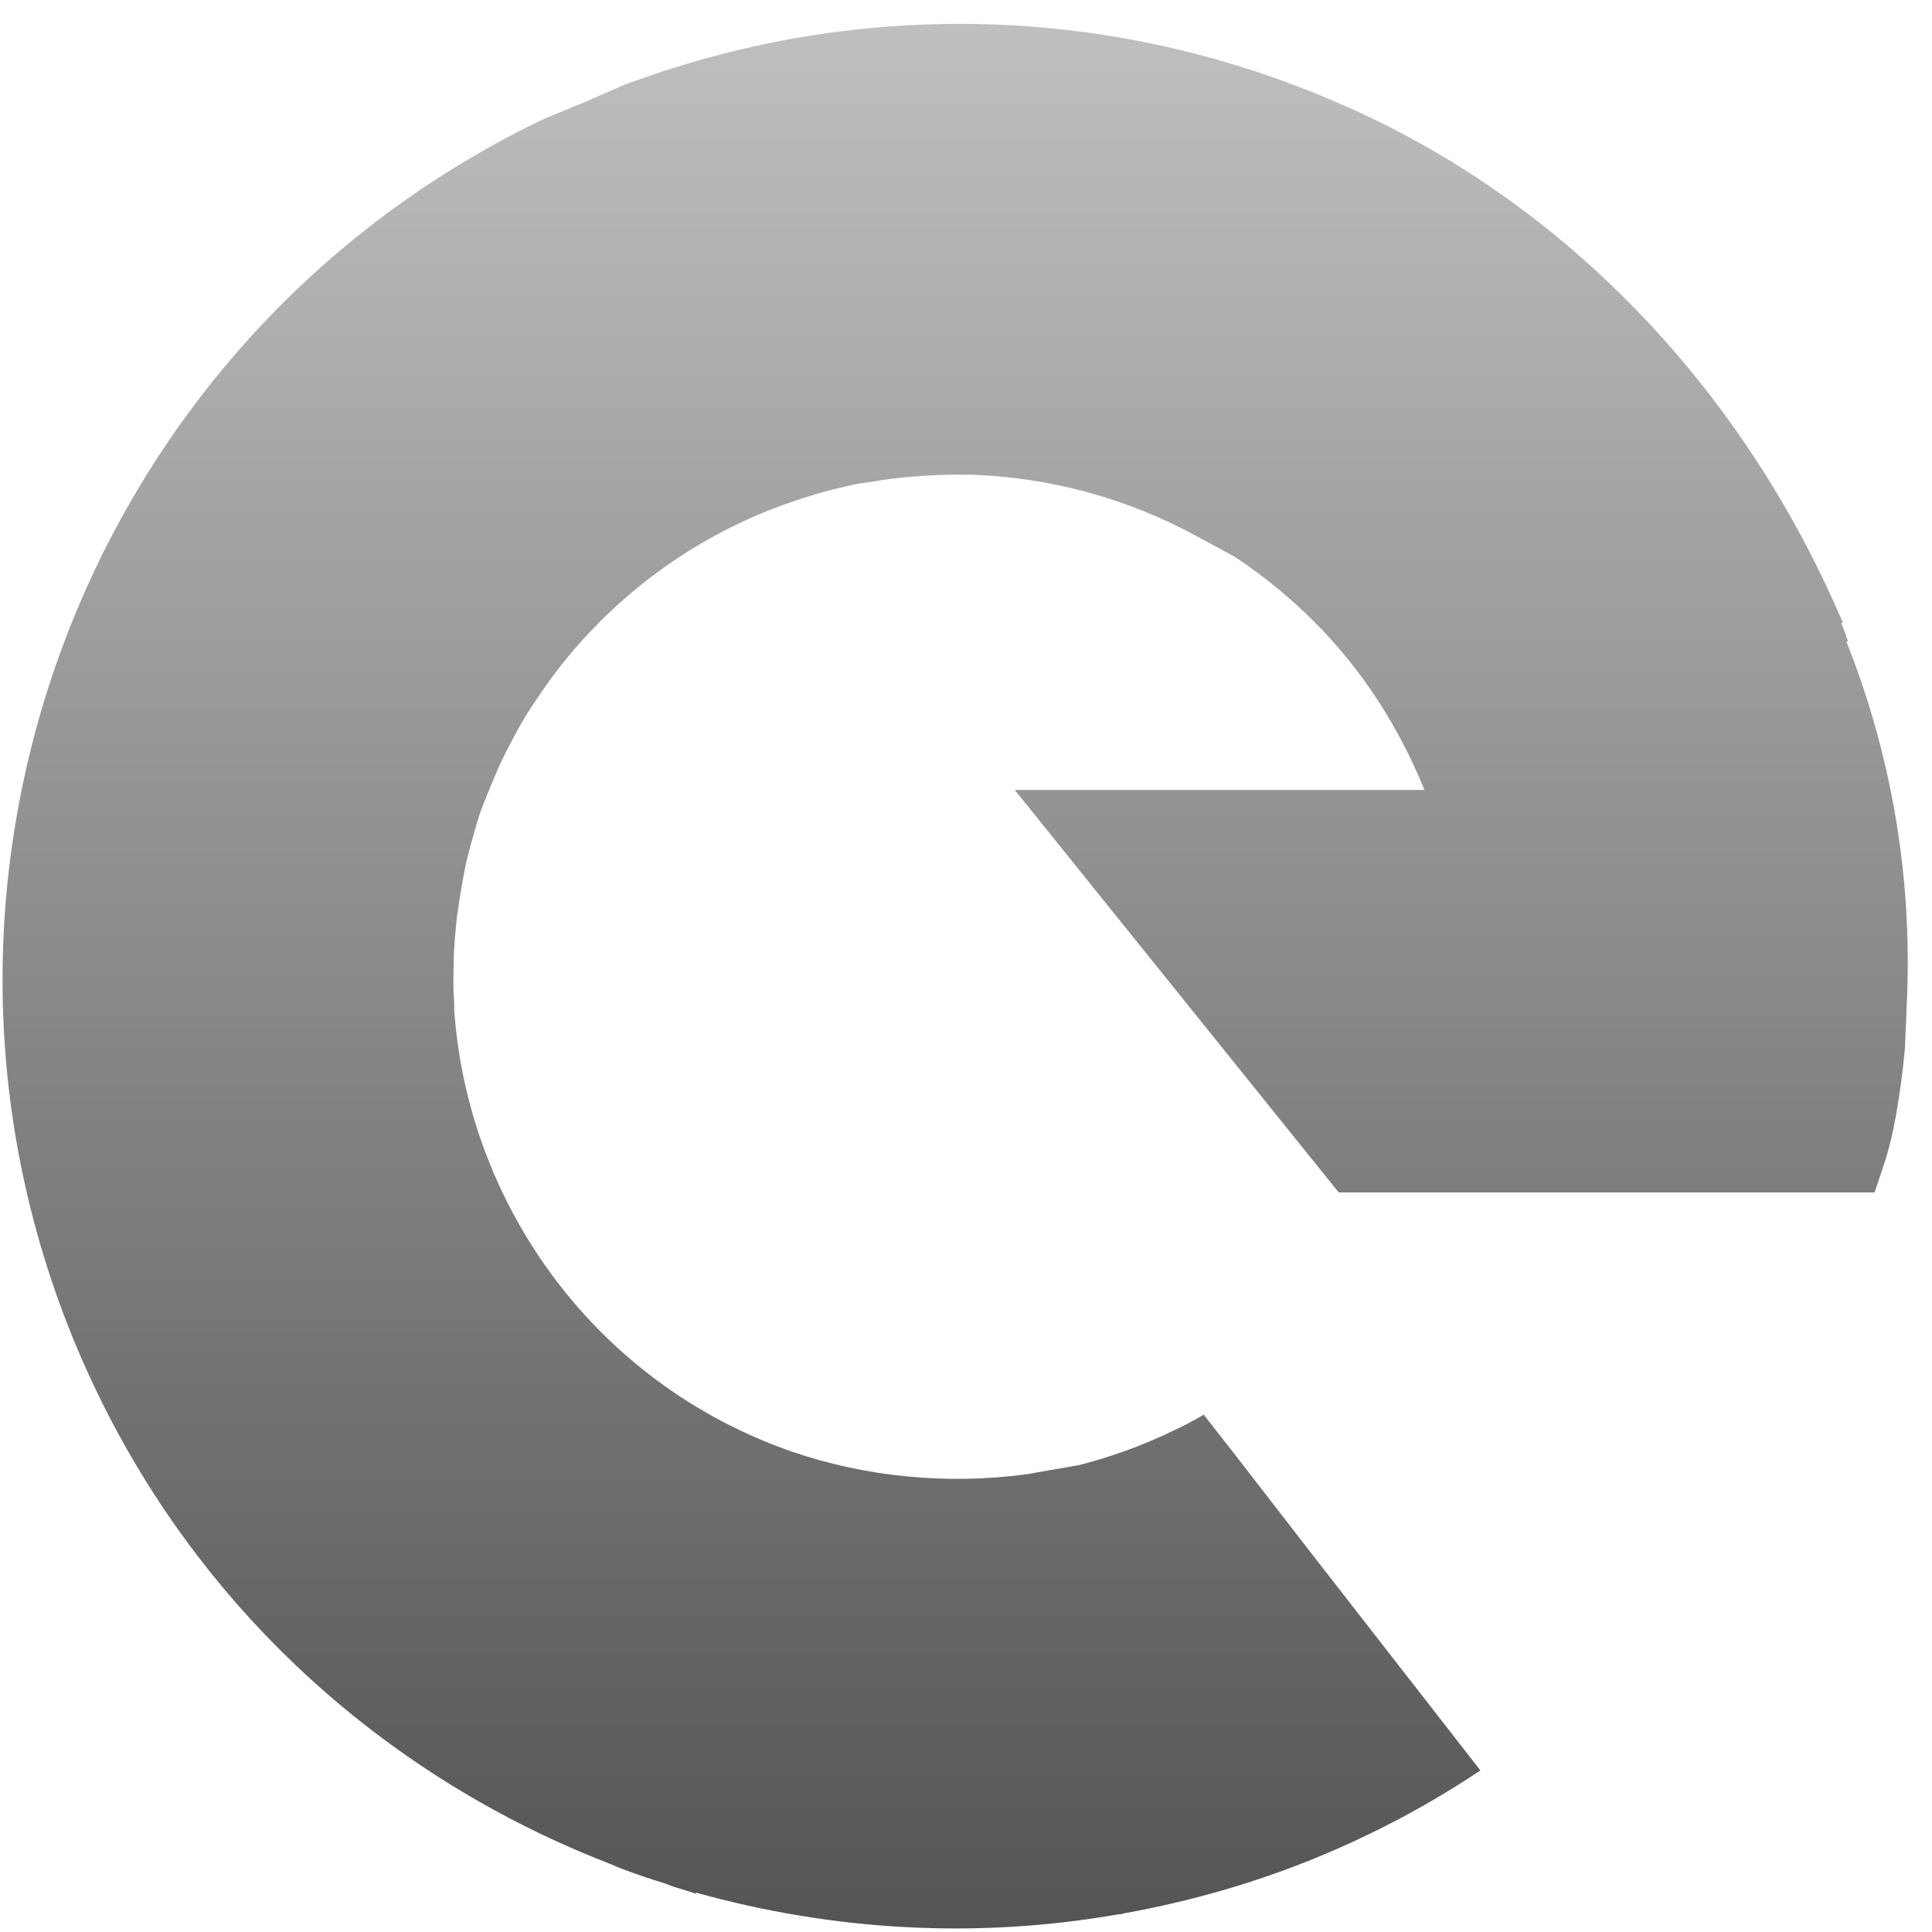 <svg width="71" height="71" viewBox="0 0 71 71" fill="none" xmlns="http://www.w3.org/2000/svg">
<path d="M67.911 23.56C67.836 23.333 67.76 23.126 67.666 22.899L67.723 22.862L67.591 22.579C64.082 14.523 57.913 7.807 49.952 4.129C41.085 0.035 31.577 -0.022 23.276 2.997C23.238 2.997 23.201 3.015 23.163 3.034C22.786 3.166 22.427 3.355 22.05 3.506C22.031 3.506 21.993 3.525 21.974 3.544C21.729 3.638 21.503 3.751 21.258 3.846C20.786 4.053 20.296 4.223 19.824 4.449C2.468 12.863 -4.814 33.822 3.581 51.197C7.561 59.423 14.372 65.346 22.276 68.44C22.484 68.516 22.672 68.61 22.88 68.686C23.37 68.874 23.88 69.044 24.37 69.195C24.502 69.233 24.616 69.289 24.729 69.327L25.578 69.591V69.553C30.577 70.949 35.878 71.27 41.123 70.346H41.236V70.327C44.311 69.78 47.367 68.836 50.31 67.403C51.725 66.724 53.102 65.931 54.404 65.063L48.235 57.14L45.33 53.386L44.236 51.99C43.877 52.197 43.5 52.405 43.122 52.575C41.99 53.122 40.84 53.537 39.67 53.839L37.727 54.178C34.784 54.574 31.803 54.272 29.106 53.348C21.88 50.839 17.202 44.293 16.692 37.124C16.692 37.048 16.692 36.973 16.692 36.898C16.654 36.407 16.654 35.935 16.673 35.445C16.673 35.256 16.673 35.049 16.692 34.86C16.711 34.483 16.749 34.105 16.787 33.728C16.824 33.464 16.862 33.2 16.9 32.955C16.956 32.634 17.013 32.313 17.07 31.992C17.126 31.71 17.202 31.408 17.277 31.125C17.352 30.842 17.447 30.54 17.522 30.257C17.617 29.936 17.73 29.616 17.862 29.314C17.956 29.068 18.05 28.842 18.145 28.616C18.296 28.257 18.466 27.88 18.654 27.521C18.73 27.371 18.805 27.238 18.881 27.088C19.107 26.654 19.352 26.239 19.635 25.824C19.673 25.767 19.711 25.71 19.748 25.654C20.409 24.654 21.182 23.711 22.05 22.843C24.295 20.598 26.993 19.051 29.841 18.202C29.879 18.202 29.917 18.183 29.954 18.164C30.483 18.013 31.03 17.881 31.577 17.768C31.709 17.749 31.86 17.73 31.992 17.712C32.539 17.617 33.105 17.542 33.671 17.504C34.256 17.466 34.841 17.429 35.425 17.447C35.52 17.447 35.614 17.447 35.708 17.447C38.557 17.542 41.387 18.296 43.953 19.692L45.386 20.466C46.405 21.145 47.386 21.937 48.291 22.843C50.084 24.635 51.423 26.748 52.348 29.031H37.293L49.197 43.821H68.892L69.194 42.916C69.402 42.312 69.553 41.67 69.666 41.048C69.817 40.199 69.93 39.369 70.005 38.52L70.062 37.199C70.062 37.162 70.062 37.143 70.062 37.105C70.307 32.521 69.59 27.955 67.855 23.579L67.911 23.56Z" fill="url(#paint0_linear_1682_8352)"/>
<defs>
<linearGradient id="paint0_linear_1682_8352" x1="35.101" y1="0.877" x2="35.101" y2="70.869" gradientUnits="userSpaceOnUse">
<stop stop-color="#BFBFC2"/>
<stop offset="1" stop-color="#545457"/>
</linearGradient>
</defs>
</svg>
